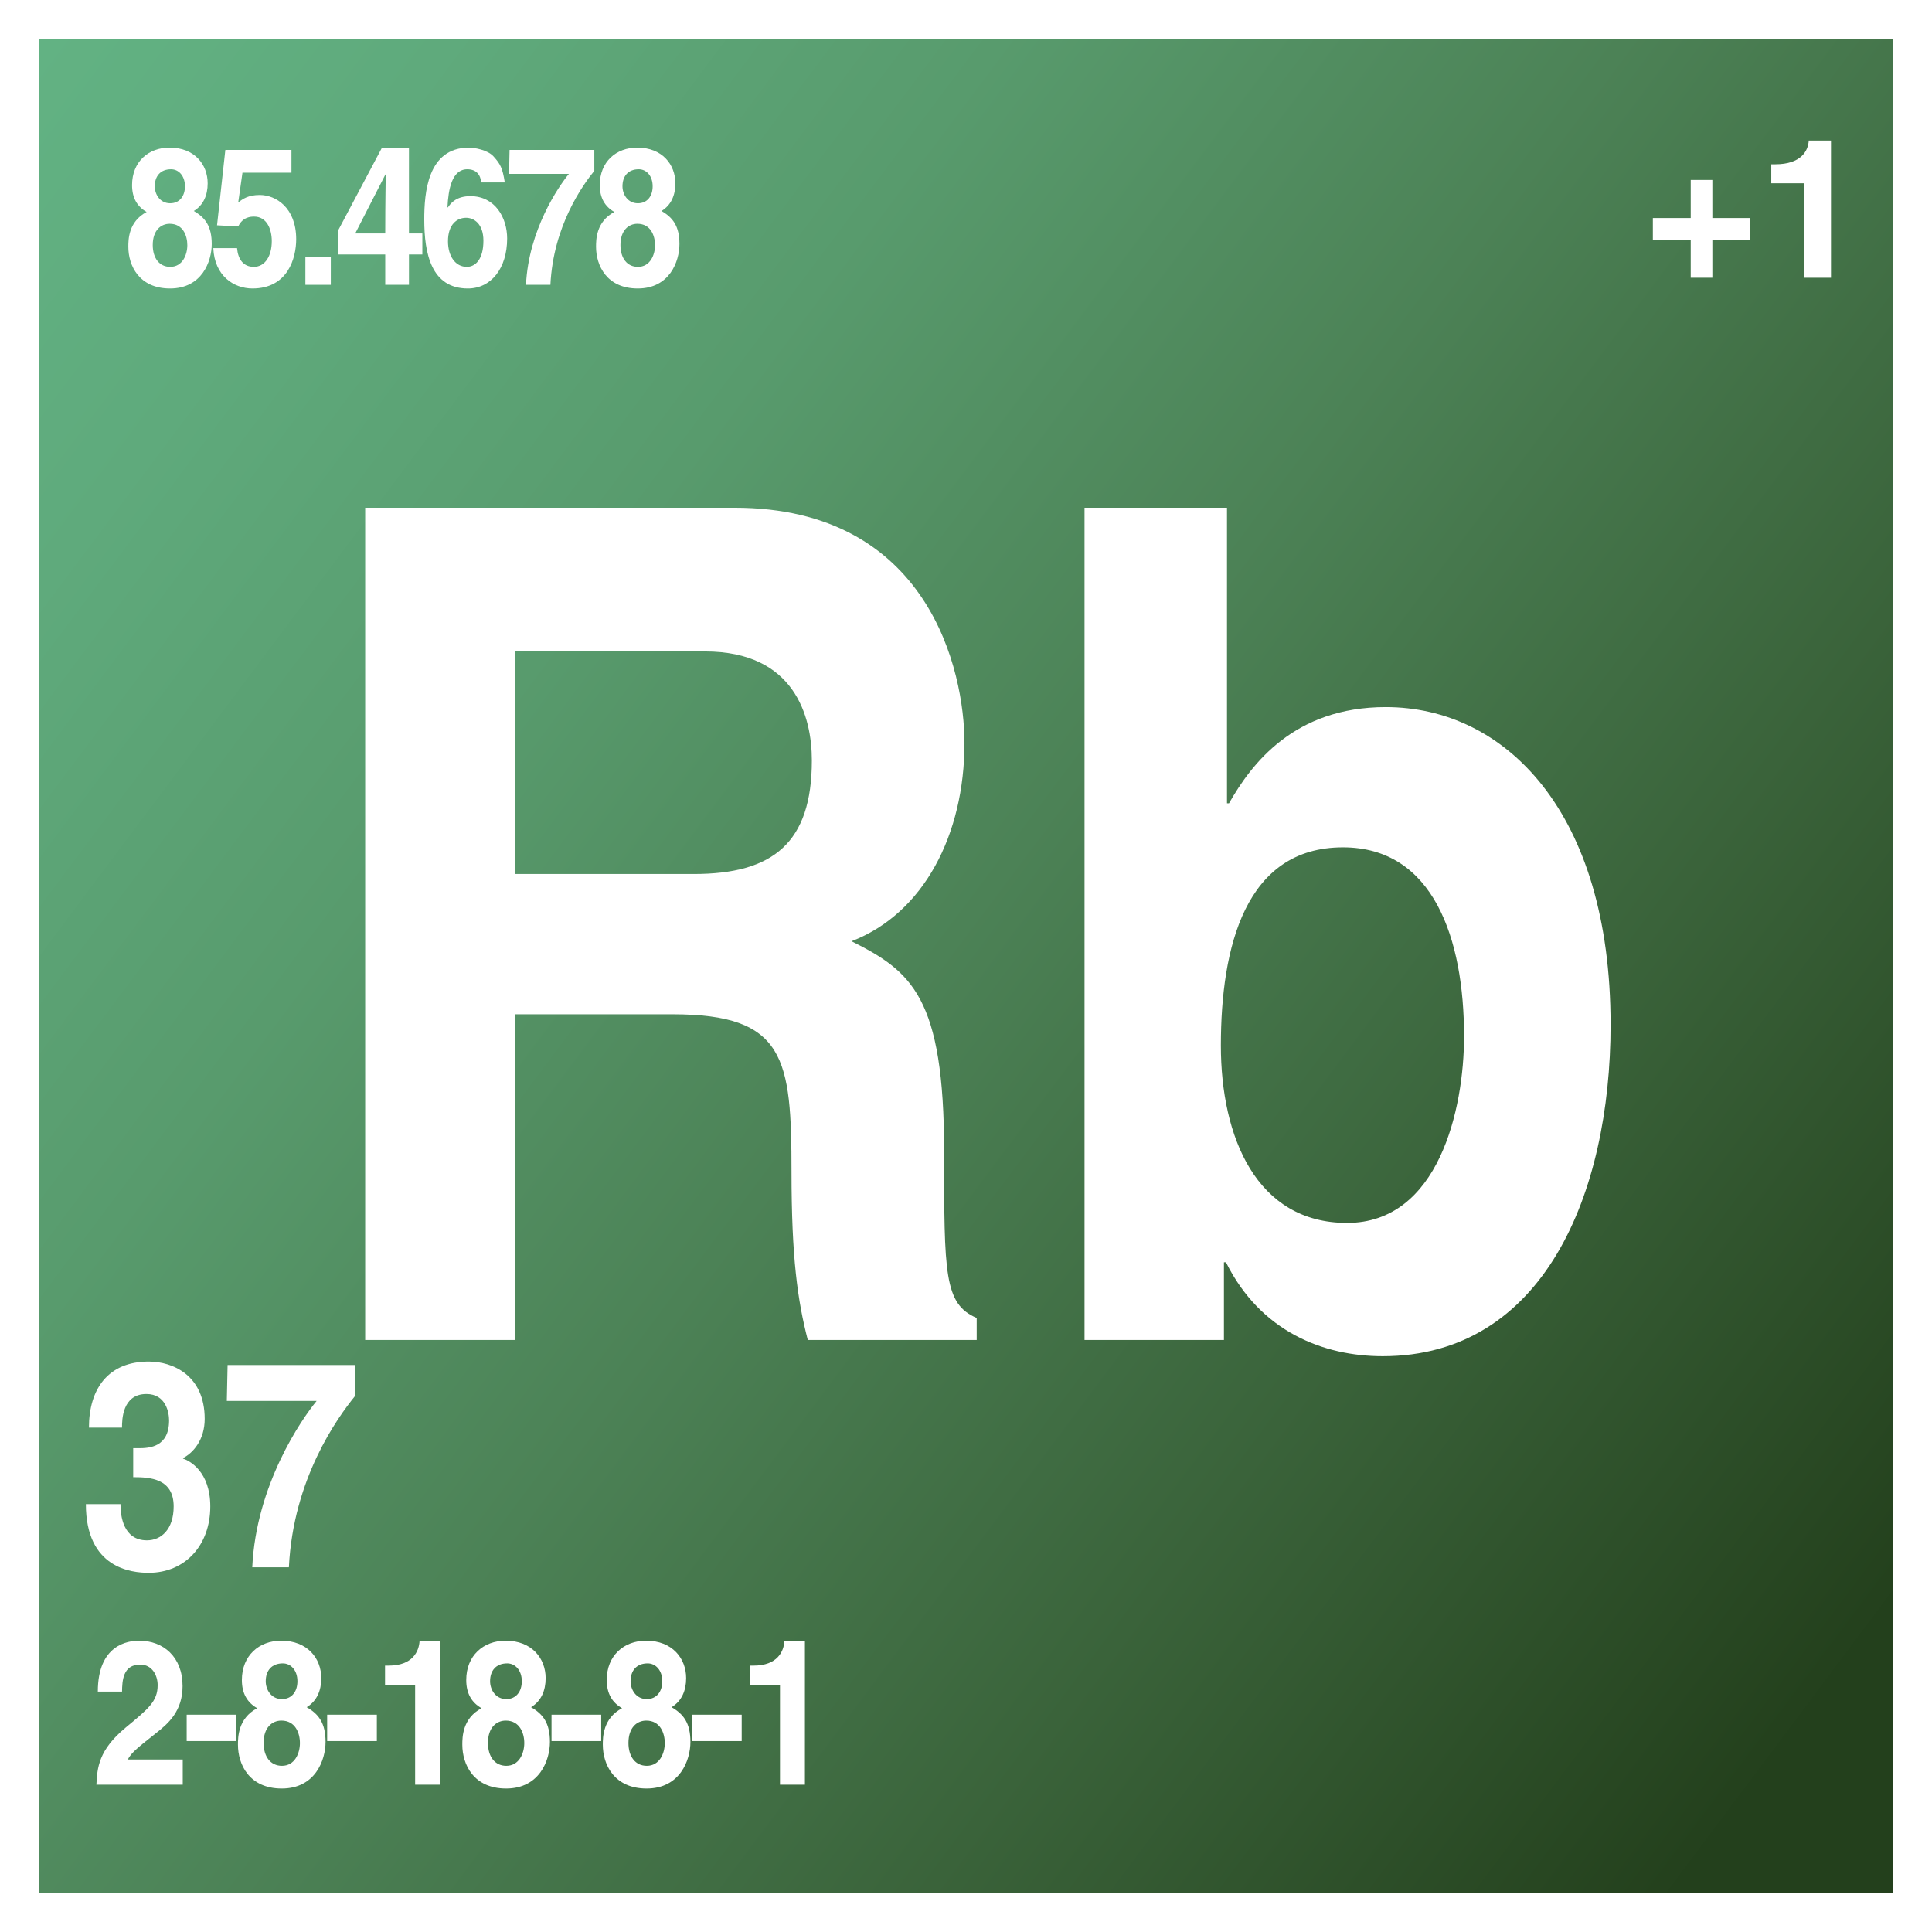 <?xml version="1.0" encoding="utf-8"?>
<!-- Generator: Adobe Illustrator 16.0.0, SVG Export Plug-In . SVG Version: 6.00 Build 0)  -->
<!DOCTYPE svg PUBLIC "-//W3C//DTD SVG 1.1//EN" "http://www.w3.org/Graphics/SVG/1.1/DTD/svg11.dtd">
<svg version="1.1" xmlns="http://www.w3.org/2000/svg" xmlns:xlink="http://www.w3.org/1999/xlink" x="0px" y="0px" width="50px"
	 height="50px" viewBox="0 0 200 200" enable-background="new 0 0 200 200" xml:space="preserve">
<g id="Arriere-Plan">
	<rect fill="#FFFFFF" width="200" height="200"/>
</g>
<g id="Fond">
	<linearGradient id="SVGID_1_" gradientUnits="userSpaceOnUse" x1="-7.222" y1="19.677" x2="193.159" y2="169.789">
		<stop  offset="0" style="stop-color:#62B283"/>
		<stop  offset="0.135" style="stop-color:#5FAA7C"/>
		<stop  offset="0.317" style="stop-color:#589B6D"/>
		<stop  offset="0.524" style="stop-color:#4C8256"/>
		<stop  offset="0.752" style="stop-color:#3A633A"/>
		<stop  offset="0.993" style="stop-color:#24411D"/>
		<stop  offset="1" style="stop-color:#23401C"/>
	</linearGradient>
	<rect x="4" y="4" fill="url(#SVGID_1_)" width="192" height="192"/>
</g>
<g id="Texte">
	<g>
		<path fill="#FFFFFF" d="M37.803,52.559h38.235c20.118,0,23.804,16.919,23.804,24.359c0,9.479-4.213,17.639-11.691,20.519
			c6.215,3.12,9.585,5.76,9.585,21.839c0,12.6,0,15.72,3.372,17.159v2.28H83.622c-1.053-4.08-1.685-8.52-1.685-17.399
			c0-11.76-0.632-16.319-12.324-16.319H53.286v33.719H37.803V52.559z M71.825,90.477c8.216,0,12.218-3.24,12.218-11.759
			c0-4.56-1.791-11.28-11.06-11.28H53.286v23.039H71.825z"/>
		<path fill="#FFFFFF" d="M127.018,83.157h0.209c2.318-4.08,6.742-9.96,16.223-9.96c12.322,0,23.277,10.8,23.277,32.879
			c0,17.52-6.951,34.318-23.594,34.318c-6.109,0-12.641-2.52-16.221-9.72h-0.211v8.04H112.27V52.559h14.748V83.157z M139.025,87.717
			c-10.113,0-12.641,10.32-12.641,20.52c0,9.479,3.688,18.359,13.061,18.359c9.48,0,12.113-11.76,12.113-19.319
			C151.559,97.196,148.398,87.717,139.025,87.717z"/>
	</g>
	<g>
		<path fill="#FFFFFF" d="M175.023,18.628h2.24v3.941h3.922v2.24h-3.922v3.941h-2.24v-3.941h-3.92v-2.24h3.92V18.628z"/>
		<path fill="#FFFFFF" d="M183.363,17.007h0.4c2.7,0,3.42-1.4,3.48-2.46h2.301V28.75h-2.801v-9.782h-3.381V17.007z"/>
	</g>
	<g>
	</g>
	<g>
	</g>
	<g>
		<path fill="#FFFFFF" d="M13.79,149.917h0.579c1.106,0,3.134-0.12,3.134-2.88c0-0.78-0.316-2.73-2.344-2.73
			c-2.528,0-2.528,2.73-2.528,3.48H9.207c0-3.99,1.975-6.84,6.189-6.84c2.502,0,5.794,1.439,5.794,5.939
			c0,2.16-1.185,3.51-2.239,4.05v0.06c0.659,0.21,2.818,1.32,2.818,4.95c0,4.02-2.607,6.87-6.374,6.87
			c-1.765,0-6.505-0.45-6.505-7.11h3.608l-0.026,0.03c0,1.14,0.263,3.72,2.739,3.72c1.475,0,2.766-1.14,2.766-3.51
			c0-2.91-2.476-3.03-4.188-3.03V149.917z"/>
		<path fill="#FFFFFF" d="M36.727,144.547c-1.791,2.22-6.374,8.52-6.821,17.699h-3.792c0.395-8.52,5.083-15.3,6.663-17.22h-9.297
			l0.079-3.72h13.168V144.547z"/>
	</g>
	<g>
	</g>
	<g>
	</g>
	<g>
	</g>
	<g>
		<path fill="#FFFFFF" d="M17.602,29.864c-3.211,0-4.317-2.38-4.317-4.321c0-0.72,0-2.601,1.895-3.601
			c-0.982-0.56-1.509-1.46-1.509-2.781c0-2.42,1.702-3.881,3.878-3.881c2.58,0,3.948,1.74,3.948,3.701
			c0,1.22-0.439,2.261-1.439,2.861c1.193,0.68,1.86,1.58,1.86,3.421C21.918,27.063,20.901,29.864,17.602,29.864z M17.567,23.163
			c-0.895,0-1.755,0.66-1.755,2.2c0,1.36,0.685,2.261,1.808,2.261c1.281,0,1.772-1.26,1.772-2.241
			C19.392,24.383,18.936,23.163,17.567,23.163z M19.146,19.282c0-1.08-0.649-1.76-1.439-1.76c-1.105,0-1.685,0.72-1.685,1.76
			c0,0.84,0.544,1.76,1.597,1.76C18.584,21.042,19.146,20.302,19.146,19.282z"/>
		<path fill="#FFFFFF" d="M24.66,20.962c0.456-0.36,1.018-0.78,2.229-0.78c1.667,0,3.773,1.32,3.773,4.581
			c0,1.94-0.86,5.101-4.527,5.101c-1.948,0-3.931-1.32-4.054-4.181h2.457c0.105,1.16,0.649,1.94,1.737,1.94
			c1.176,0,1.86-1.14,1.86-2.661c0-1.26-0.526-2.541-1.825-2.541c-0.333,0-1.176,0.02-1.649,1.02l-2.193-0.12l0.86-7.802h6.843v2.36
			h-5.071L24.66,20.962z"/>
		<path fill="#FFFFFF" d="M34.245,29.484h-2.632v-2.92h2.632V29.484z"/>
		<path fill="#FFFFFF" d="M43.722,26.343h-1.386v3.141h-2.457v-3.141h-4.914v-2.42l4.58-8.642h2.79v8.882h1.386V26.343z
			 M39.879,24.163c0-3.44,0.053-5.661,0.053-6.101h-0.035l-3.124,6.101H39.879z"/>
		<path fill="#FFFFFF" d="M49.815,18.882c-0.07-0.8-0.526-1.36-1.439-1.36c-1.597,0-1.965,2.08-2.053,3.921l0.035,0.04
			c0.333-0.52,0.948-1.18,2.334-1.18c2.58,0,3.808,2.261,3.808,4.381c0,3.101-1.667,5.181-4.071,5.181
			c-3.773,0-4.51-3.601-4.51-7.141c0-2.701,0.316-7.442,4.633-7.442c0.509,0,1.93,0.22,2.544,0.92c0.684,0.76,0.93,1.18,1.158,2.681
			H49.815z M48.253,22.542c-0.93,0-1.878,0.66-1.878,2.44c0,1.541,0.772,2.641,1.948,2.641c0.895,0,1.72-0.78,1.72-2.701
			C50.043,23.123,49.025,22.542,48.253,22.542z"/>
		<path fill="#FFFFFF" d="M61.523,17.681c-1.193,1.48-4.247,5.682-4.545,11.803h-2.527c0.263-5.681,3.387-10.202,4.439-11.482
			h-6.194l0.053-2.48h8.774V17.681z"/>
		<path fill="#FFFFFF" d="M66.019,29.864c-3.211,0-4.317-2.38-4.317-4.321c0-0.72,0-2.601,1.895-3.601
			c-0.982-0.56-1.509-1.46-1.509-2.781c0-2.42,1.702-3.881,3.878-3.881c2.58,0,3.948,1.74,3.948,3.701
			c0,1.22-0.439,2.261-1.439,2.861c1.193,0.68,1.86,1.58,1.86,3.421C70.335,27.063,69.318,29.864,66.019,29.864z M65.984,23.163
			c-0.895,0-1.755,0.66-1.755,2.2c0,1.36,0.685,2.261,1.808,2.261c1.281,0,1.772-1.26,1.772-2.241
			C67.809,24.383,67.353,23.163,65.984,23.163z M67.563,19.282c0-1.08-0.649-1.76-1.439-1.76c-1.105,0-1.685,0.72-1.685,1.76
			c0,0.84,0.544,1.76,1.597,1.76C67.001,21.042,67.563,20.302,67.563,19.282z"/>
	</g>
	<g>
		<path fill="#FFFFFF" d="M10.127,175.113c0-4.851,3.115-5.271,4.276-5.271c2.507,0,4.497,1.68,4.497,4.703
			c0,2.562-1.456,3.863-2.728,4.851c-1.733,1.385-2.636,2.057-2.931,2.75h5.677v2.604H9.979c0.092-1.742,0.203-3.569,3.041-5.921
			c2.359-1.952,3.3-2.708,3.3-4.388c0-0.987-0.553-2.121-1.807-2.121c-1.807,0-1.862,1.701-1.88,2.793H10.127z"/>
		<path fill="#FFFFFF" d="M24.468,180.236h-5.143v-2.73h5.143V180.236z"/>
		<path fill="#FFFFFF" d="M29.168,185.148c-3.374,0-4.535-2.498-4.535-4.535c0-0.756,0-2.729,1.991-3.779
			c-1.032-0.588-1.585-1.532-1.585-2.918c0-2.541,1.788-4.073,4.073-4.073c2.71,0,4.147,1.827,4.147,3.884
			c0,1.281-0.461,2.373-1.512,3.003c1.254,0.714,1.954,1.659,1.954,3.591C33.702,182.209,32.633,185.148,29.168,185.148z
			 M29.131,178.115c-0.94,0-1.843,0.693-1.843,2.31c0,1.428,0.719,2.372,1.898,2.372c1.346,0,1.862-1.322,1.862-2.352
			C31.048,179.396,30.568,178.115,29.131,178.115z M30.79,174.042c0-1.134-0.682-1.848-1.512-1.848c-1.161,0-1.77,0.756-1.77,1.848
			c0,0.882,0.571,1.848,1.677,1.848C30.2,175.89,30.79,175.113,30.79,174.042z"/>
		<path fill="#FFFFFF" d="M39.011,180.236h-5.143v-2.73h5.143V180.236z"/>
		<path fill="#FFFFFF" d="M39.859,172.426h0.369c2.488,0,3.152-1.471,3.207-2.583h2.12v14.907h-2.581v-10.268h-3.115V172.426z"/>
		<path fill="#FFFFFF" d="M52.394,185.148c-3.374,0-4.535-2.498-4.535-4.535c0-0.756,0-2.729,1.991-3.779
			c-1.032-0.588-1.585-1.532-1.585-2.918c0-2.541,1.788-4.073,4.073-4.073c2.71,0,4.147,1.827,4.147,3.884
			c0,1.281-0.461,2.373-1.512,3.003c1.254,0.714,1.954,1.659,1.954,3.591C56.928,182.209,55.858,185.148,52.394,185.148z
			 M52.356,178.115c-0.94,0-1.843,0.693-1.843,2.31c0,1.428,0.719,2.372,1.898,2.372c1.346,0,1.862-1.322,1.862-2.352
			C54.273,179.396,53.794,178.115,52.356,178.115z M54.016,174.042c0-1.134-0.682-1.848-1.512-1.848c-1.161,0-1.77,0.756-1.77,1.848
			c0,0.882,0.571,1.848,1.677,1.848C53.426,175.89,54.016,175.113,54.016,174.042z"/>
		<path fill="#FFFFFF" d="M62.236,180.236h-5.143v-2.73h5.143V180.236z"/>
		<path fill="#FFFFFF" d="M66.937,185.148c-3.373,0-4.534-2.498-4.534-4.535c0-0.756,0-2.729,1.991-3.779
			c-1.032-0.588-1.585-1.532-1.585-2.918c0-2.541,1.788-4.073,4.074-4.073c2.709,0,4.147,1.827,4.147,3.884
			c0,1.281-0.461,2.373-1.511,3.003c1.253,0.714,1.954,1.659,1.954,3.591C71.471,182.209,70.402,185.148,66.937,185.148z
			 M66.9,178.115c-0.94,0-1.843,0.693-1.843,2.31c0,1.428,0.719,2.372,1.898,2.372c1.346,0,1.862-1.322,1.862-2.352
			C68.817,179.396,68.338,178.115,66.9,178.115z M68.559,174.042c0-1.134-0.682-1.848-1.511-1.848c-1.161,0-1.77,0.756-1.77,1.848
			c0,0.882,0.571,1.848,1.677,1.848C67.969,175.89,68.559,175.113,68.559,174.042z"/>
		<path fill="#FFFFFF" d="M76.78,180.236h-5.143v-2.73h5.143V180.236z"/>
		<path fill="#FFFFFF" d="M77.628,172.426h0.369c2.488,0,3.152-1.471,3.207-2.583h2.12v14.907h-2.58v-10.268h-3.115V172.426z"/>
	</g>
	<g>
	</g>
	<g>
	</g>
	<g>
	</g>
	<g>
	</g>
	<g>
	</g>
	<g>
	</g>
</g>
</svg>
